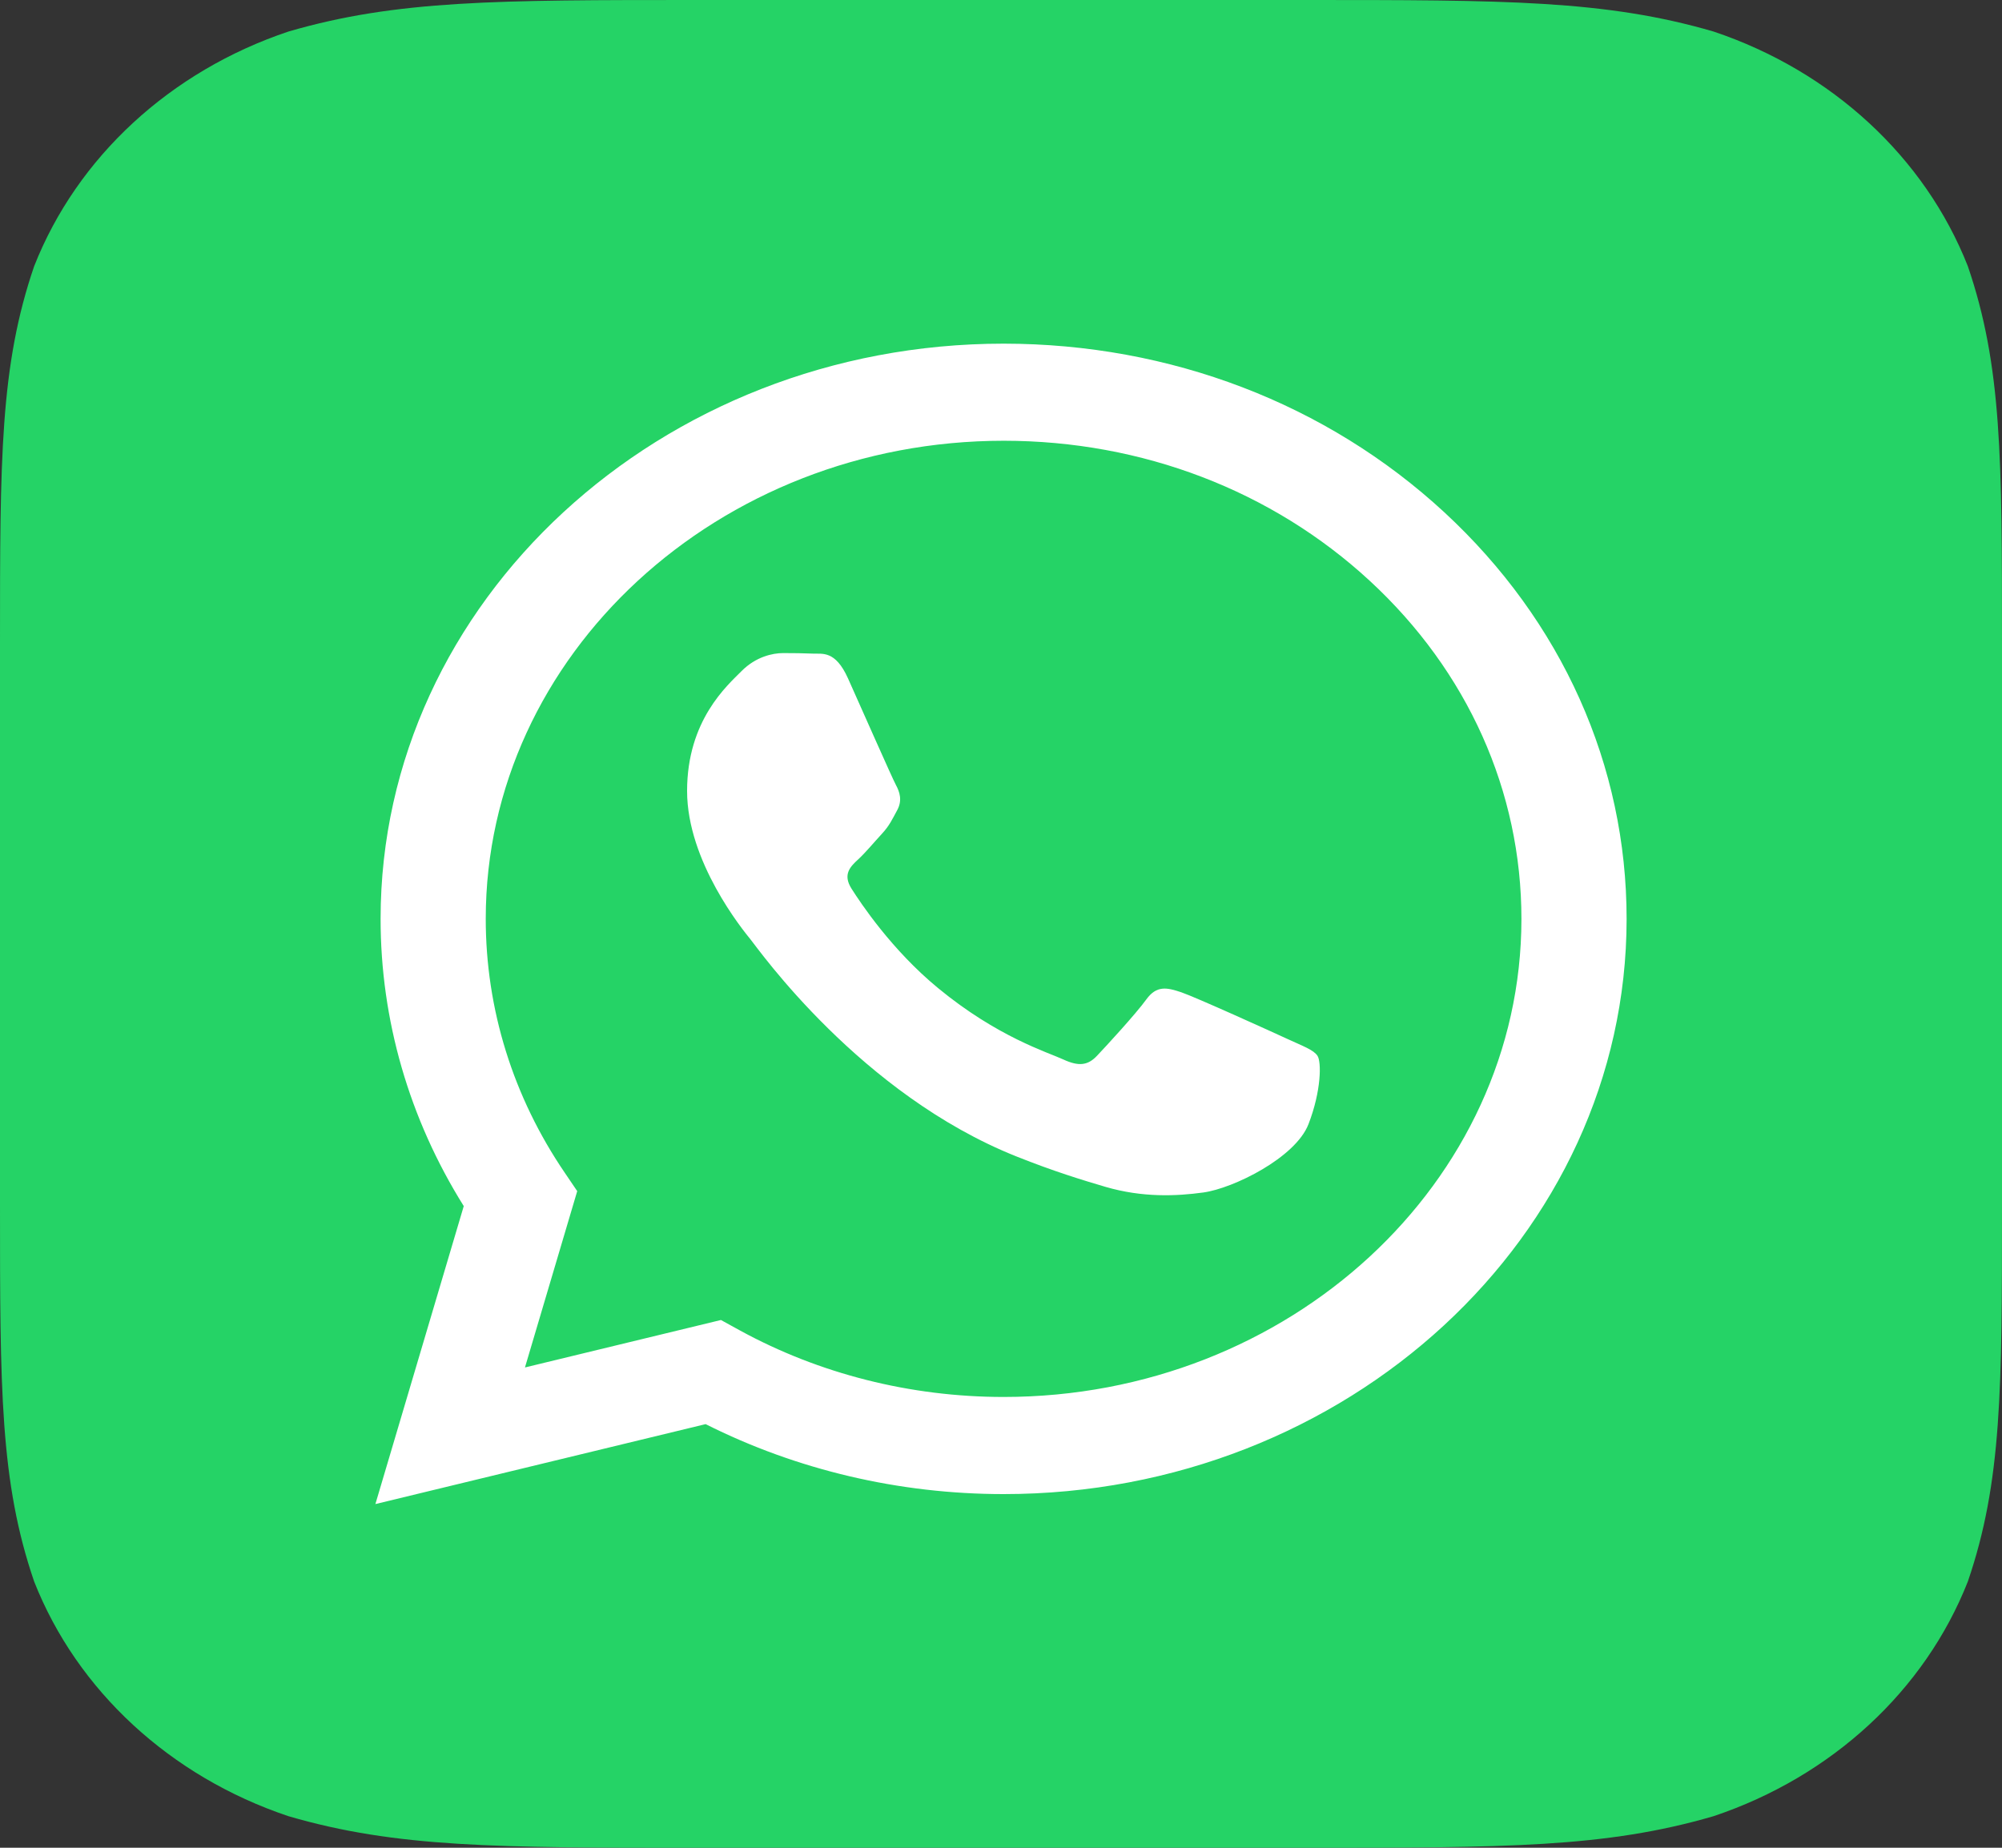 <svg width="65" height="60" viewBox="0 0 65 60" fill="none" xmlns="http://www.w3.org/2000/svg">
<rect x="0" y="0" width="65" height="60" fill="#333333" stroke="none"/>
<path fill-rule="evenodd" clip-rule="evenodd" d="M42.338 0C48.864 0 52.126 0 55.638 1.025C59.473 2.313 62.494 5.101 63.89 8.642C65 11.883 65 14.896 65 20.919V39.081C65 45.105 65 48.116 63.89 51.358C62.494 54.898 59.473 57.687 55.638 58.974C52.126 60 48.864 60 42.338 60H22.662C16.136 60 12.874 60 9.362 58.974C5.527 57.687 2.506 54.898 1.11 51.358C0 48.116 0 45.105 0 39.081V20.919C0 14.896 0 11.883 1.11 8.642C2.506 5.101 5.527 2.313 9.362 1.025C12.874 0 16.136 0 22.662 0H42.338Z" fill="#25D366"/>
<path d="M46.895 16.636C43.075 13.106 37.996 11.162 32.585 11.159C21.436 11.159 12.361 19.535 12.357 29.83C12.355 33.121 13.287 36.334 15.057 39.164L12.188 48.84L22.91 46.244C25.865 47.731 29.191 48.515 32.577 48.516H32.585C43.734 48.516 52.808 40.139 52.812 29.845C52.815 24.856 50.712 20.165 46.895 16.636ZM32.585 45.362H32.579C29.561 45.361 26.602 44.613 24.02 43.2L23.407 42.863L17.044 44.404L18.741 38.678L18.342 38.089C16.658 35.619 15.769 32.763 15.771 29.83C15.774 21.274 23.317 14.312 32.59 14.312C37.081 14.313 41.302 15.93 44.477 18.864C47.651 21.797 49.398 25.696 49.397 29.843C49.394 38.401 41.851 45.362 32.585 45.362ZM41.807 33.74C41.301 33.506 38.817 32.379 38.353 32.221C37.889 32.066 37.554 31.989 37.217 32.455C36.879 32.922 35.911 33.974 35.615 34.285C35.321 34.596 35.026 34.636 34.521 34.402C34.015 34.168 32.387 33.676 30.458 32.086C28.954 30.849 27.94 29.32 27.645 28.854C27.351 28.387 27.614 28.135 27.867 27.902C28.095 27.693 28.373 27.357 28.625 27.084C28.878 26.812 28.962 26.617 29.131 26.306C29.299 25.995 29.215 25.723 29.088 25.489C28.962 25.255 27.951 22.959 27.531 22.025C27.12 21.115 26.703 21.238 26.394 21.224C26.098 21.211 25.761 21.207 25.425 21.207C25.088 21.207 24.54 21.324 24.077 21.791C23.614 22.258 22.308 23.387 22.308 25.684C22.308 27.98 24.119 30.199 24.372 30.51C24.625 30.82 27.936 35.534 33.006 37.554C34.211 38.035 35.153 38.322 35.887 38.538C37.098 38.893 38.2 38.842 39.071 38.722C40.042 38.589 42.061 37.594 42.483 36.504C42.904 35.415 42.904 34.481 42.777 34.286C42.649 34.09 42.312 33.974 41.807 33.74Z" fill="white"/>
</svg>
